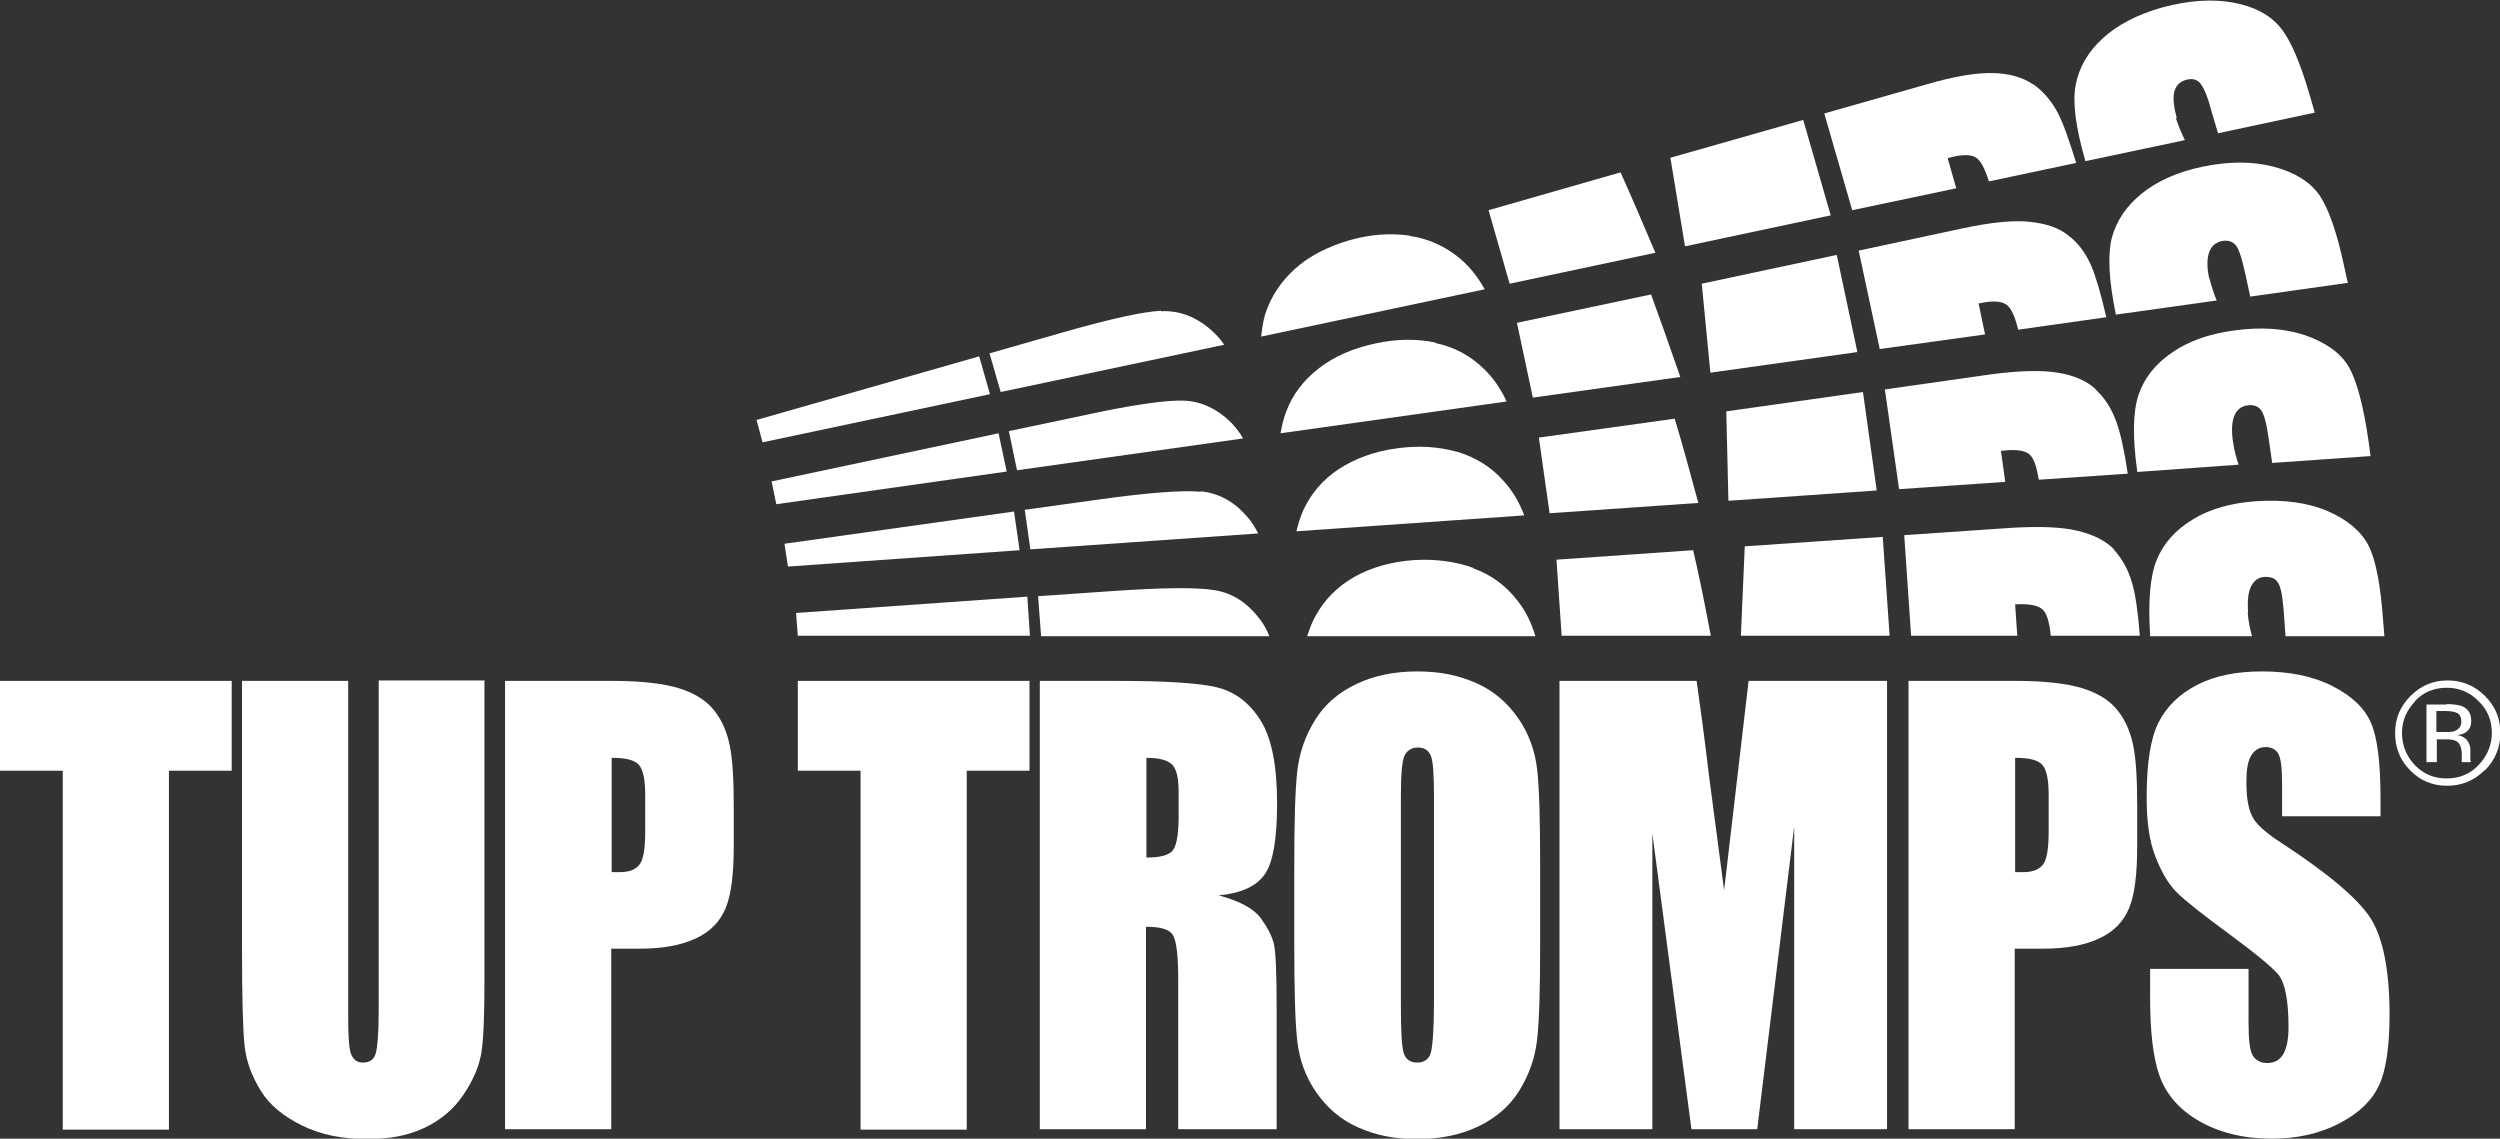 <?xml version="1.0" encoding="UTF-8"?>
<svg id="Layer_1" data-name="Layer 1" xmlns="http://www.w3.org/2000/svg" viewBox="0 0 58.16 26.49">
  <rect x="0" y="0" width="58.16" height="26.49" fill="#333333" stroke="none"/>
  <defs>
    <style>
      .cls-1 {
        fill: #fff;
        stroke-width: 0px;
      }
    </style>
  </defs>
  <path class="cls-1" d="m5.39,15.84v2.09h-1.46v8.35H1.46v-8.35H0v-2.09h5.39Z"/>
  <path class="cls-1" d="m11.27,15.84v6.97c0,.79-.02,1.35-.07,1.67s-.19.65-.42.99-.53.59-.91.77-.82.26-1.33.26c-.57,0-1.07-.1-1.5-.31s-.76-.47-.97-.81-.34-.68-.38-1.05-.06-1.14-.06-2.32v-6.17h2.47v7.82c0,.46.02.75.07.87s.14.19.27.19c.16,0,.26-.07.3-.21s.07-.47.07-.99v-7.69h2.47Z"/>
  <path class="cls-1" d="m11.76,15.84h2.48c.67,0,1.19.06,1.55.17s.63.28.81.5.3.48.37.8.1.79.1,1.45v.91c0,.67-.06,1.15-.19,1.46s-.35.54-.69.7-.77.24-1.31.24h-.66v4.2h-2.47v-10.43Zm2.47,1.79v2.66c.07,0,.13,0,.18,0,.23,0,.38-.06.47-.18s.13-.38.13-.76v-.86c0-.36-.05-.59-.15-.7s-.31-.16-.63-.16Z"/>
  <path class="cls-1" d="m23.95,15.84v2.09h-1.46v8.35h-2.47v-8.35h-1.46v-2.09h5.39Z"/>
  <path class="cls-1" d="m24.2,15.84h1.75c1.16,0,1.95.05,2.36.15s.75.35,1.01.76.39,1.05.39,1.94c0,.81-.09,1.36-.28,1.64s-.54.45-1.08.5c.49.13.82.31.98.53s.27.43.31.62.06.7.06,1.54v2.75h-2.29v-3.47c0-.56-.04-.9-.12-1.04s-.29-.2-.63-.2v4.71h-2.47v-10.43Zm2.47,1.79v2.32c.28,0,.47-.04.58-.13s.17-.36.17-.82v-.57c0-.33-.05-.55-.16-.65s-.3-.15-.59-.15Z"/>
  <path class="cls-1" d="m35.83,21.95c0,1.05-.02,1.79-.07,2.23s-.19.83-.42,1.2-.56.64-.96.83-.87.29-1.41.29-.96-.09-1.37-.27-.73-.46-.98-.82-.39-.76-.44-1.19-.07-1.18-.07-2.26v-1.79c0-1.05.02-1.79.07-2.23s.19-.83.42-1.2.56-.64.96-.83.87-.29,1.41-.29.96.09,1.37.27.73.46.98.82.39.76.44,1.19.07,1.18.07,2.26v1.79Zm-2.47-3.43c0-.49-.02-.8-.07-.93s-.15-.2-.3-.2c-.13,0-.23.05-.3.16s-.1.43-.1.97v4.87c0,.61.02.98.07,1.12s.15.21.31.21.28-.08.32-.24.07-.55.07-1.17v-4.8Z"/>
  <path class="cls-1" d="m43.9,15.84v10.43h-2.16v-7.04s-.86,7.04-.86,7.04h-1.53l-.91-6.88v6.88h-2.16v-10.43h3.19c.09.63.19,1.37.29,2.22l.35,2.65.57-4.87h3.21Z"/>
  <path class="cls-1" d="m44.41,15.84h2.48c.67,0,1.19.06,1.55.17s.63.28.81.5.3.48.37.8.1.79.1,1.45v.91c0,.67-.06,1.15-.19,1.46s-.35.54-.69.7-.77.24-1.31.24h-.66v4.2h-2.47v-10.43Zm2.47,1.79v2.66c.07,0,.13,0,.18,0,.23,0,.38-.06.47-.18s.13-.38.13-.76v-.86c0-.36-.05-.59-.15-.7s-.31-.16-.63-.16Z"/>
  <path class="cls-1" d="m55.38,18.99h-2.29v-.77c0-.36-.03-.59-.09-.69s-.16-.15-.29-.15c-.15,0-.26.07-.34.2-.08.13-.11.34-.11.61,0,.35.04.61.13.79.08.18.31.39.7.64,1.1.72,1.79,1.31,2.07,1.76s.43,1.2.43,2.22c0,.74-.08,1.29-.24,1.64s-.46.65-.92.89-.98.36-1.58.36c-.66,0-1.22-.14-1.69-.41s-.77-.63-.92-1.05-.22-1.03-.22-1.81v-.68h2.29v1.27c0,.39.03.64.1.75s.18.17.34.17.29-.07.37-.21.12-.35.12-.63c0-.61-.08-1.02-.23-1.21-.16-.19-.54-.5-1.15-.95-.61-.45-1.02-.77-1.22-.97s-.36-.48-.5-.84-.2-.81-.2-1.37c0-.8.09-1.38.28-1.75s.49-.66.9-.87.91-.31,1.5-.31c.64,0,1.19.11,1.64.34s.75.51.9.86.22.93.22,1.76v.41Z"/>
  <g>
    <polygon class="cls-1" points="18.52 14.26 18.56 14.79 23.96 14.79 23.9 13.88 18.52 14.26"/>
    <path class="cls-1" d="m28.26,13.73c-.42-.07-1.21-.06-2.37.02l-1.74.12.07.93h5.31c-.06-.15-.13-.28-.21-.38-.29-.39-.64-.62-1.06-.69Z"/>
    <path class="cls-1" d="m34.27,13.21c-.42-.15-.88-.21-1.38-.18-.53.04-.99.17-1.38.39s-.69.52-.9.9c-.09.15-.14.31-.2.48h5.31c-.09-.3-.22-.58-.42-.83-.27-.35-.61-.6-1.03-.75Z"/>
    <path class="cls-1" d="m39.39,12.8l-3.18.22.12,1.77h3.47c-.14-.75-.28-1.43-.41-1.99Z"/>
    <polygon class="cls-1" points="40.59 12.71 40.5 14.79 43.96 14.79 43.8 12.49 40.59 12.71"/>
    <path class="cls-1" d="m49.19,12.79c-.2-.21-.48-.35-.85-.44-.37-.09-.89-.11-1.56-.07l-2.48.17.16,2.34h2.47l-.05-.73c.32-.02.53.02.64.12.1.09.16.31.19.61h2.07c-.04-.54-.1-.96-.18-1.23-.09-.31-.23-.56-.42-.77Z"/>
    <path class="cls-1" d="m52.3,14.25c-.02-.27,0-.47.07-.61.07-.14.17-.21.32-.22.14,0,.24.03.3.13.07.09.11.32.14.68l.04.57h2.3l-.03-.37c-.06-.83-.17-1.41-.34-1.74-.17-.33-.49-.6-.95-.8-.47-.2-1.02-.27-1.66-.23-.58.04-1.08.18-1.47.42-.4.24-.68.55-.84.93-.16.38-.21.97-.16,1.77,0,0,0,.01,0,.02h2.37c-.04-.15-.08-.32-.1-.54Z"/>
  </g>
  <g>
    <polygon class="cls-1" points="18.25 12.65 18.33 13.18 23.72 12.8 23.59 11.9 18.25 12.65"/>
    <path class="cls-1" d="m27.93,11.44c-.42-.04-1.21.02-2.36.18l-1.73.24.13.92,5.3-.37c-.07-.14-.15-.27-.24-.37-.31-.37-.68-.57-1.1-.61Z"/>
    <path class="cls-1" d="m33.89,10.51c-.43-.12-.89-.15-1.39-.08-.53.07-.98.24-1.35.48s-.65.57-.83.96c-.07.16-.12.32-.16.49l5.3-.37c-.11-.29-.26-.56-.48-.8-.29-.33-.65-.55-1.08-.68Z"/>
    <path class="cls-1" d="m38.96,9.74l-3.16.44.25,1.76,3.46-.24c-.2-.74-.38-1.4-.55-1.96Z"/>
    <polygon class="cls-1" points="40.16 9.57 40.21 11.65 43.66 11.41 43.34 9.12 40.16 9.57"/>
    <path class="cls-1" d="m48.75,9.05c-.21-.19-.5-.32-.88-.38-.37-.06-.89-.05-1.56.04l-2.46.35.33,2.32,2.47-.17-.1-.72c.32-.04.53-.02.65.07.11.08.18.29.23.6l2.07-.14c-.08-.54-.17-.95-.27-1.22-.11-.3-.27-.55-.48-.74Z"/>
    <path class="cls-1" d="m51.95,10.29c-.04-.27-.03-.47.03-.62.06-.14.16-.22.31-.24.14-.02.24.02.31.11.07.09.13.31.18.67l.08.56,2.29-.16-.05-.36c-.12-.82-.27-1.39-.46-1.72-.19-.32-.53-.56-1.01-.73-.48-.16-1.03-.2-1.67-.11-.58.08-1.06.25-1.44.52-.38.26-.64.59-.77.98-.13.39-.14.98-.03,1.77,0,0,0,.01,0,.02l2.36-.17c-.05-.14-.1-.31-.13-.53Z"/>
  </g>
  <g>
    <polygon class="cls-1" points="17.95 11.2 18.06 11.73 23.42 10.97 23.23 10.08 17.95 11.2"/>
    <path class="cls-1" d="m27.52,9.32c-.42-.01-1.2.1-2.34.35l-1.71.36.19.91,5.26-.74c-.08-.14-.17-.25-.26-.35-.34-.34-.72-.52-1.14-.53Z"/>
    <path class="cls-1" d="m33.4,7.97c-.43-.09-.9-.09-1.4.02-.52.11-.96.3-1.32.58s-.61.61-.76,1.01c-.06.16-.1.33-.13.5l5.26-.74c-.13-.28-.3-.54-.53-.76-.32-.31-.69-.51-1.13-.6Z"/>
    <path class="cls-1" d="m38.41,6.85l-3.12.66.37,1.74,3.43-.48c-.25-.73-.48-1.37-.68-1.92Z"/>
    <polygon class="cls-1" points="39.59 6.6 39.79 8.67 43.21 8.19 42.73 5.93 39.59 6.6"/>
    <path class="cls-1" d="m48.12,5.48c-.22-.18-.52-.28-.9-.32-.38-.04-.89.01-1.55.15l-2.43.52.49,2.29,2.45-.34-.15-.72c.31-.07.53-.06.65.03.11.08.2.28.27.58l2.05-.29c-.12-.53-.24-.94-.35-1.2-.13-.29-.3-.53-.53-.7Z"/>
    <path class="cls-1" d="m51.4,6.5c-.06-.26-.06-.47-.01-.62.05-.15.14-.23.29-.27.13-.03.24,0,.32.08.08.08.15.3.23.66l.12.55,2.27-.32-.08-.36c-.17-.81-.37-1.37-.58-1.68-.22-.31-.57-.53-1.06-.66-.49-.13-1.05-.13-1.67,0-.57.12-1.04.33-1.4.62-.36.29-.59.63-.7,1.03-.1.4-.07.99.09,1.77,0,0,0,.01,0,.02l2.35-.33c-.06-.14-.12-.31-.17-.52Z"/>
  </g>
  <g>
    <polygon class="cls-1" points="17.6 9.77 17.74 10.29 23.03 9.17 22.78 8.29 17.6 9.77"/>
    <path class="cls-1" d="m27.01,7.23c-.42.02-1.19.19-2.31.51l-1.68.48.26.9,5.2-1.1c-.09-.13-.19-.24-.29-.33-.36-.32-.75-.47-1.18-.45Z"/>
    <path class="cls-1" d="m32.78,5.48c-.44-.06-.9-.03-1.39.11-.51.15-.94.37-1.27.67s-.56.65-.69,1.06c-.05.17-.07.34-.09.51l5.2-1.1c-.15-.27-.34-.52-.58-.72-.34-.28-.73-.46-1.16-.52Z"/>
    <path class="cls-1" d="m37.7,4.01l-3.07.88.49,1.71,3.39-.72c-.3-.71-.57-1.34-.81-1.87Z"/>
    <polygon class="cls-1" points="38.86 3.67 39.2 5.73 42.59 5.01 41.95 2.79 38.86 3.67"/>
    <path class="cls-1" d="m47.29,1.96c-.23-.16-.54-.25-.92-.26-.38-.01-.89.07-1.54.26l-2.39.68.65,2.25,2.42-.51-.2-.7c.31-.09.53-.09.65-.02.12.07.22.27.31.56l2.03-.43c-.16-.52-.3-.92-.43-1.17-.15-.28-.34-.5-.57-.66Z"/>
    <path class="cls-1" d="m50.64,2.75c-.07-.26-.09-.46-.06-.61.04-.15.13-.24.27-.28.13-.04.24-.02.32.06.08.08.18.29.27.64l.16.54,2.25-.48-.1-.35c-.23-.8-.46-1.34-.7-1.63-.24-.29-.6-.49-1.1-.58-.5-.09-1.05-.05-1.67.12-.56.16-1.02.4-1.36.71-.34.31-.55.67-.63,1.08-.08.41,0,.99.22,1.76,0,0,0,.01,0,.02l2.32-.49c-.07-.14-.14-.3-.21-.51Z"/>
  </g>
  <path class="cls-1" d="m57.8,17.92c-.24.24-.53.36-.87.36s-.63-.12-.86-.36c-.24-.24-.35-.53-.35-.87s.12-.62.36-.86.52-.36.86-.36.63.12.87.36.36.53.36.86-.12.63-.36.87Zm-1.61-1.61c-.2.21-.31.45-.31.74s.1.54.3.75c.2.21.45.31.74.31s.54-.1.74-.31.31-.46.31-.75-.1-.54-.31-.74c-.21-.21-.45-.31-.74-.31s-.54.1-.74.31Zm.72.07c.17,0,.29.02.37.05.14.06.21.17.21.34,0,.12-.04.21-.13.27-.05.03-.11.05-.19.06.1.02.18.06.23.13.05.07.07.14.07.21v.1s0,.06,0,.1c0,.04,0,.06.01.07v.02s-.21,0-.21,0h0s0-.02,0-.03v-.04s0-.11,0-.11c0-.15-.04-.26-.13-.31-.05-.03-.14-.04-.26-.04h-.19v.53h-.24v-1.34h.47Zm.26.21c-.06-.03-.16-.05-.29-.05h-.2v.49h.21c.1,0,.18,0,.23-.03.09-.04.14-.11.14-.21,0-.1-.03-.16-.09-.2Z"/>
</svg>